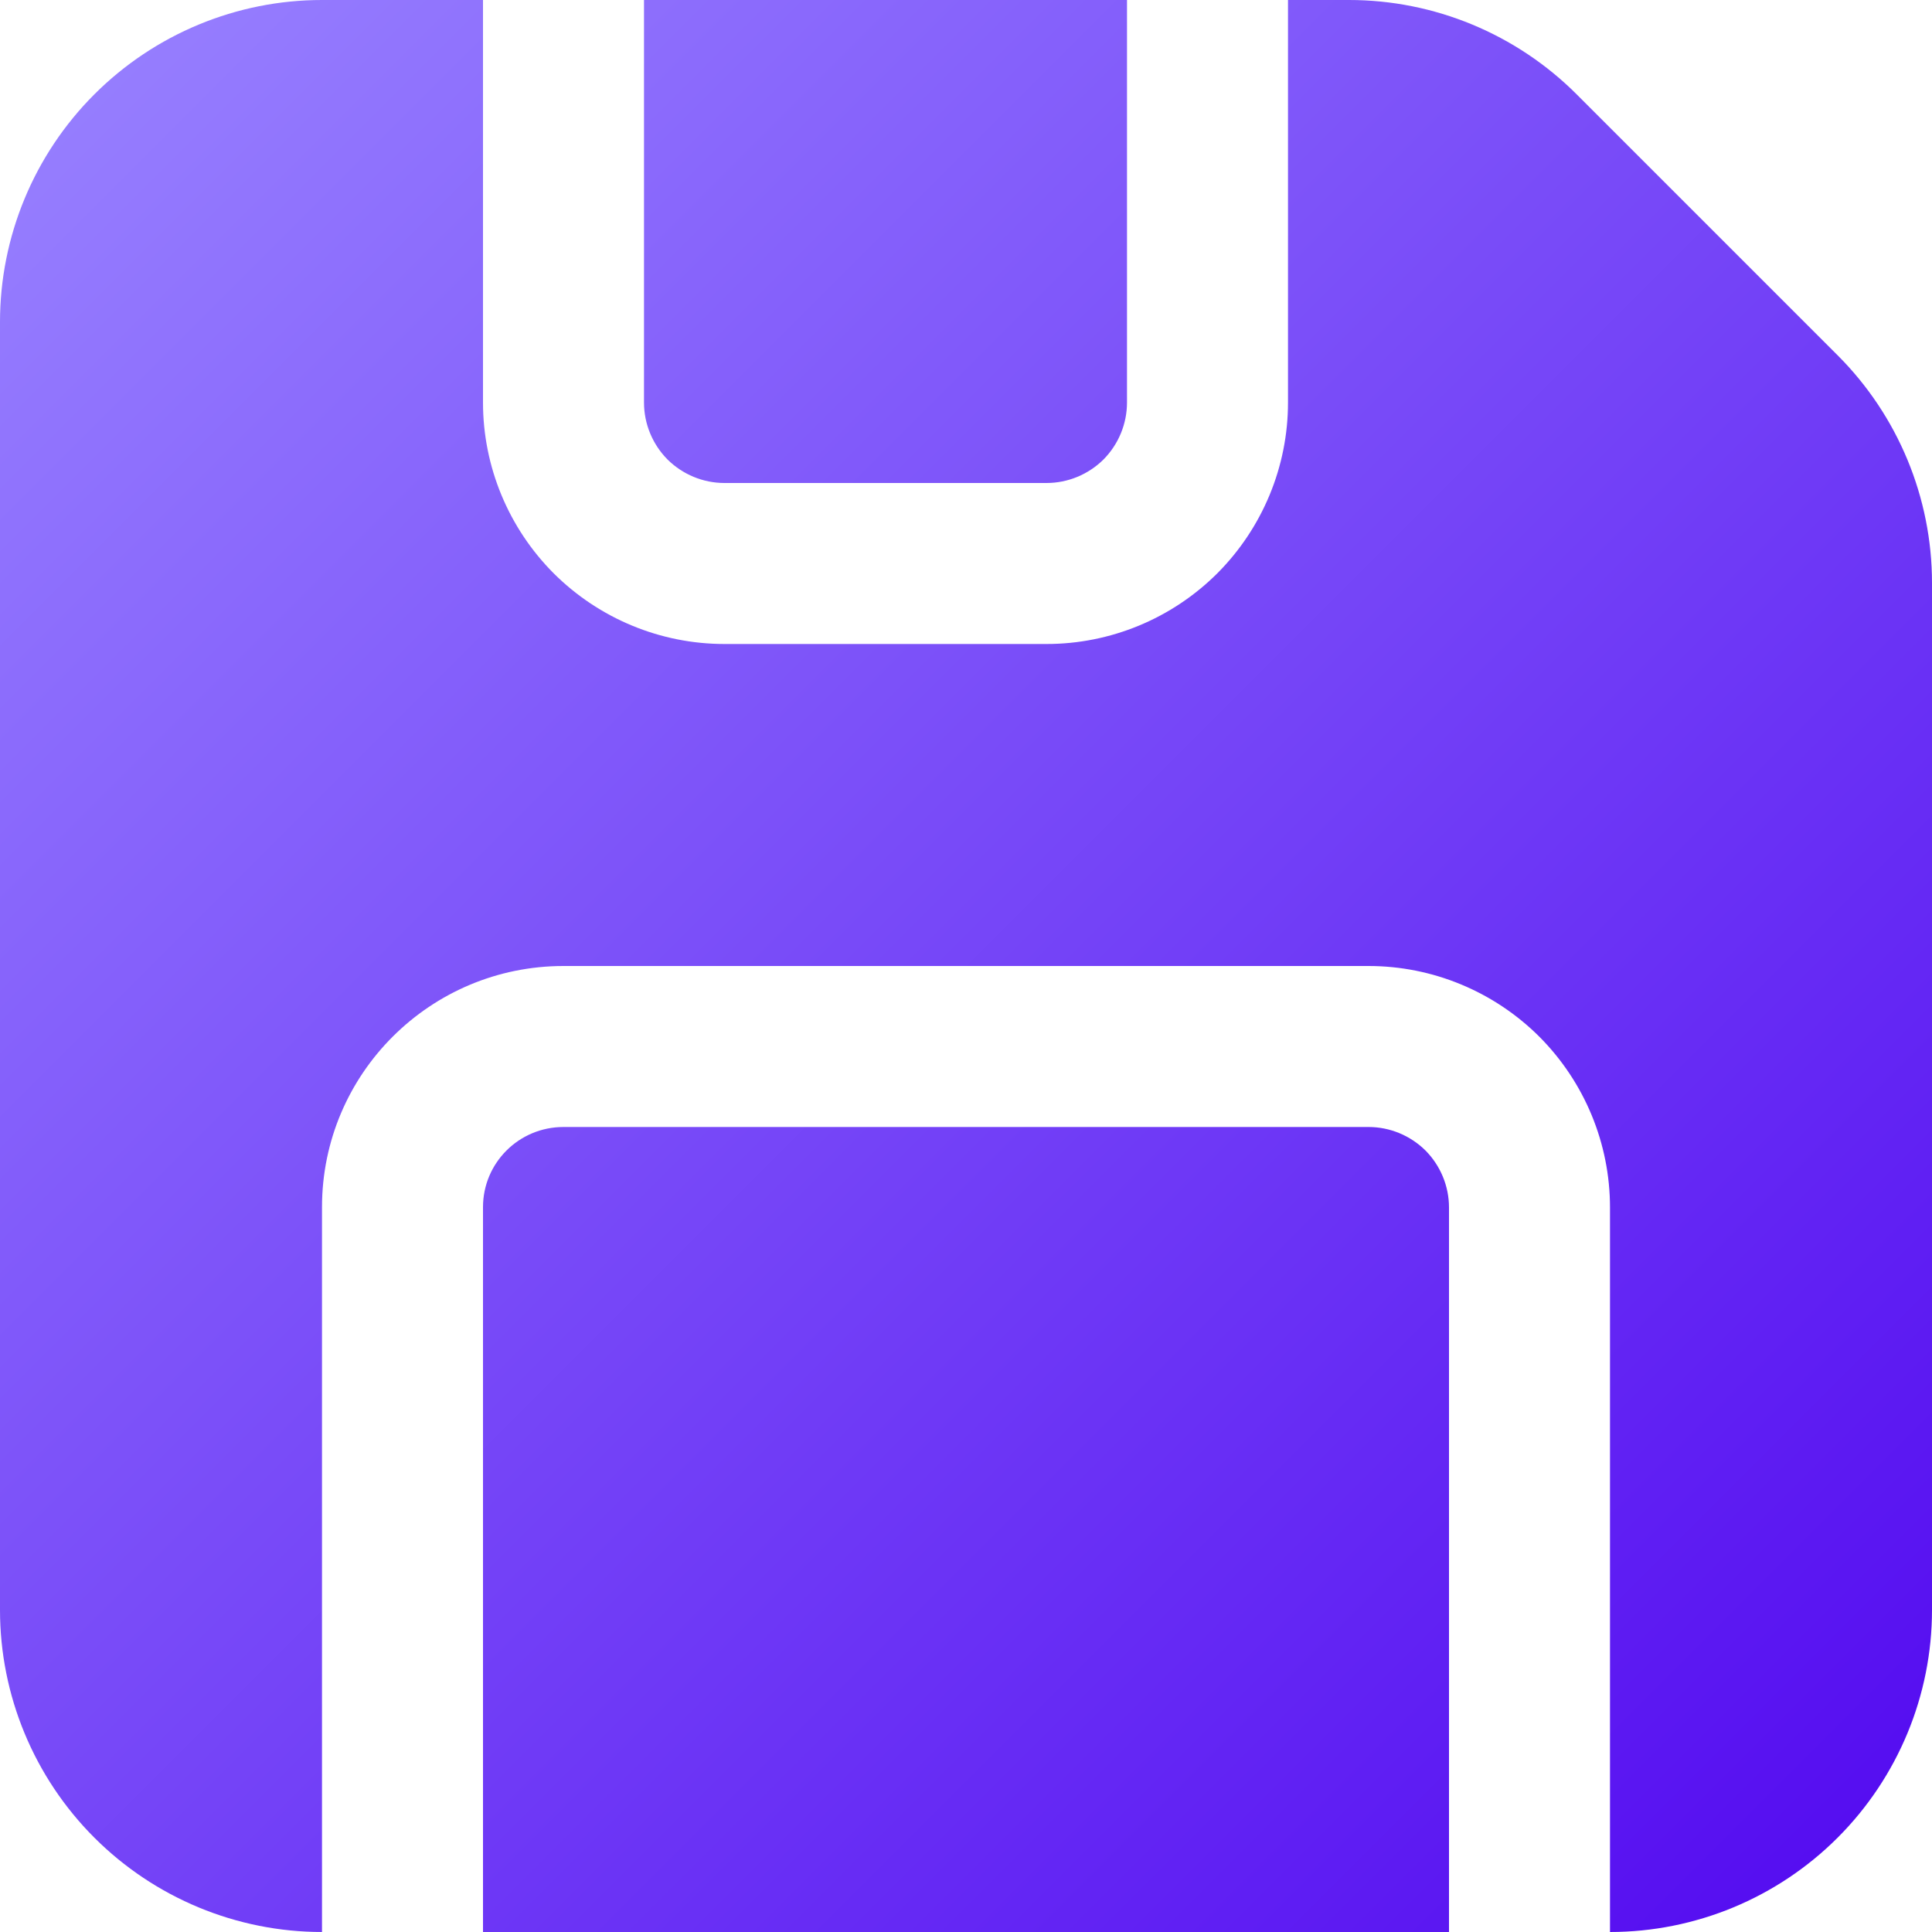 <svg width="12" height="12" viewBox="0 0 12 12" fill="none" xmlns="http://www.w3.org/2000/svg">
<path d="M3 0V2.5C3 2.898 3.158 3.279 3.439 3.561C3.721 3.842 4.102 4 4.5 4H6.5C6.898 4 7.279 3.842 7.561 3.561C7.842 3.279 8 2.898 8 2.5V0H8.379C8.909 0 9.418 0.211 9.793 0.586L11.414 2.207C11.789 2.582 12 3.091 12 3.621V10C12 10.53 11.789 11.039 11.414 11.414C11.039 11.789 10.53 12 10 12V7.5C10 7.102 9.842 6.721 9.561 6.439C9.279 6.158 8.898 6 8.5 6H3.5C2.673 6 2 6.669 2 7.498V12C1.47 12 0.961 11.789 0.586 11.414C0.211 11.039 0 10.53 0 10V2C0 1.47 0.211 0.961 0.586 0.586C0.961 0.211 1.47 0 2 0H3ZM4 0V2.5C4 2.633 4.053 2.76 4.146 2.854C4.24 2.947 4.367 3 4.5 3H6.5C6.633 3 6.76 2.947 6.854 2.854C6.947 2.76 7 2.633 7 2.5V0H4ZM3 12H9V7.5C9 7.367 8.947 7.24 8.854 7.146C8.76 7.053 8.633 7 8.5 7H3.5C3.223 7 3 7.223 3 7.498V12Z" fill="url(#paint0_linear_316_8945)"/>
<defs>
<linearGradient id="paint0_linear_316_8945" x1="0" y1="0" x2="12" y2="12" gradientUnits="userSpaceOnUse">
<stop stop-color="#9983FF"/>
<stop offset="1" stop-color="#5208F0"/>
</linearGradient>
</defs>
</svg>
